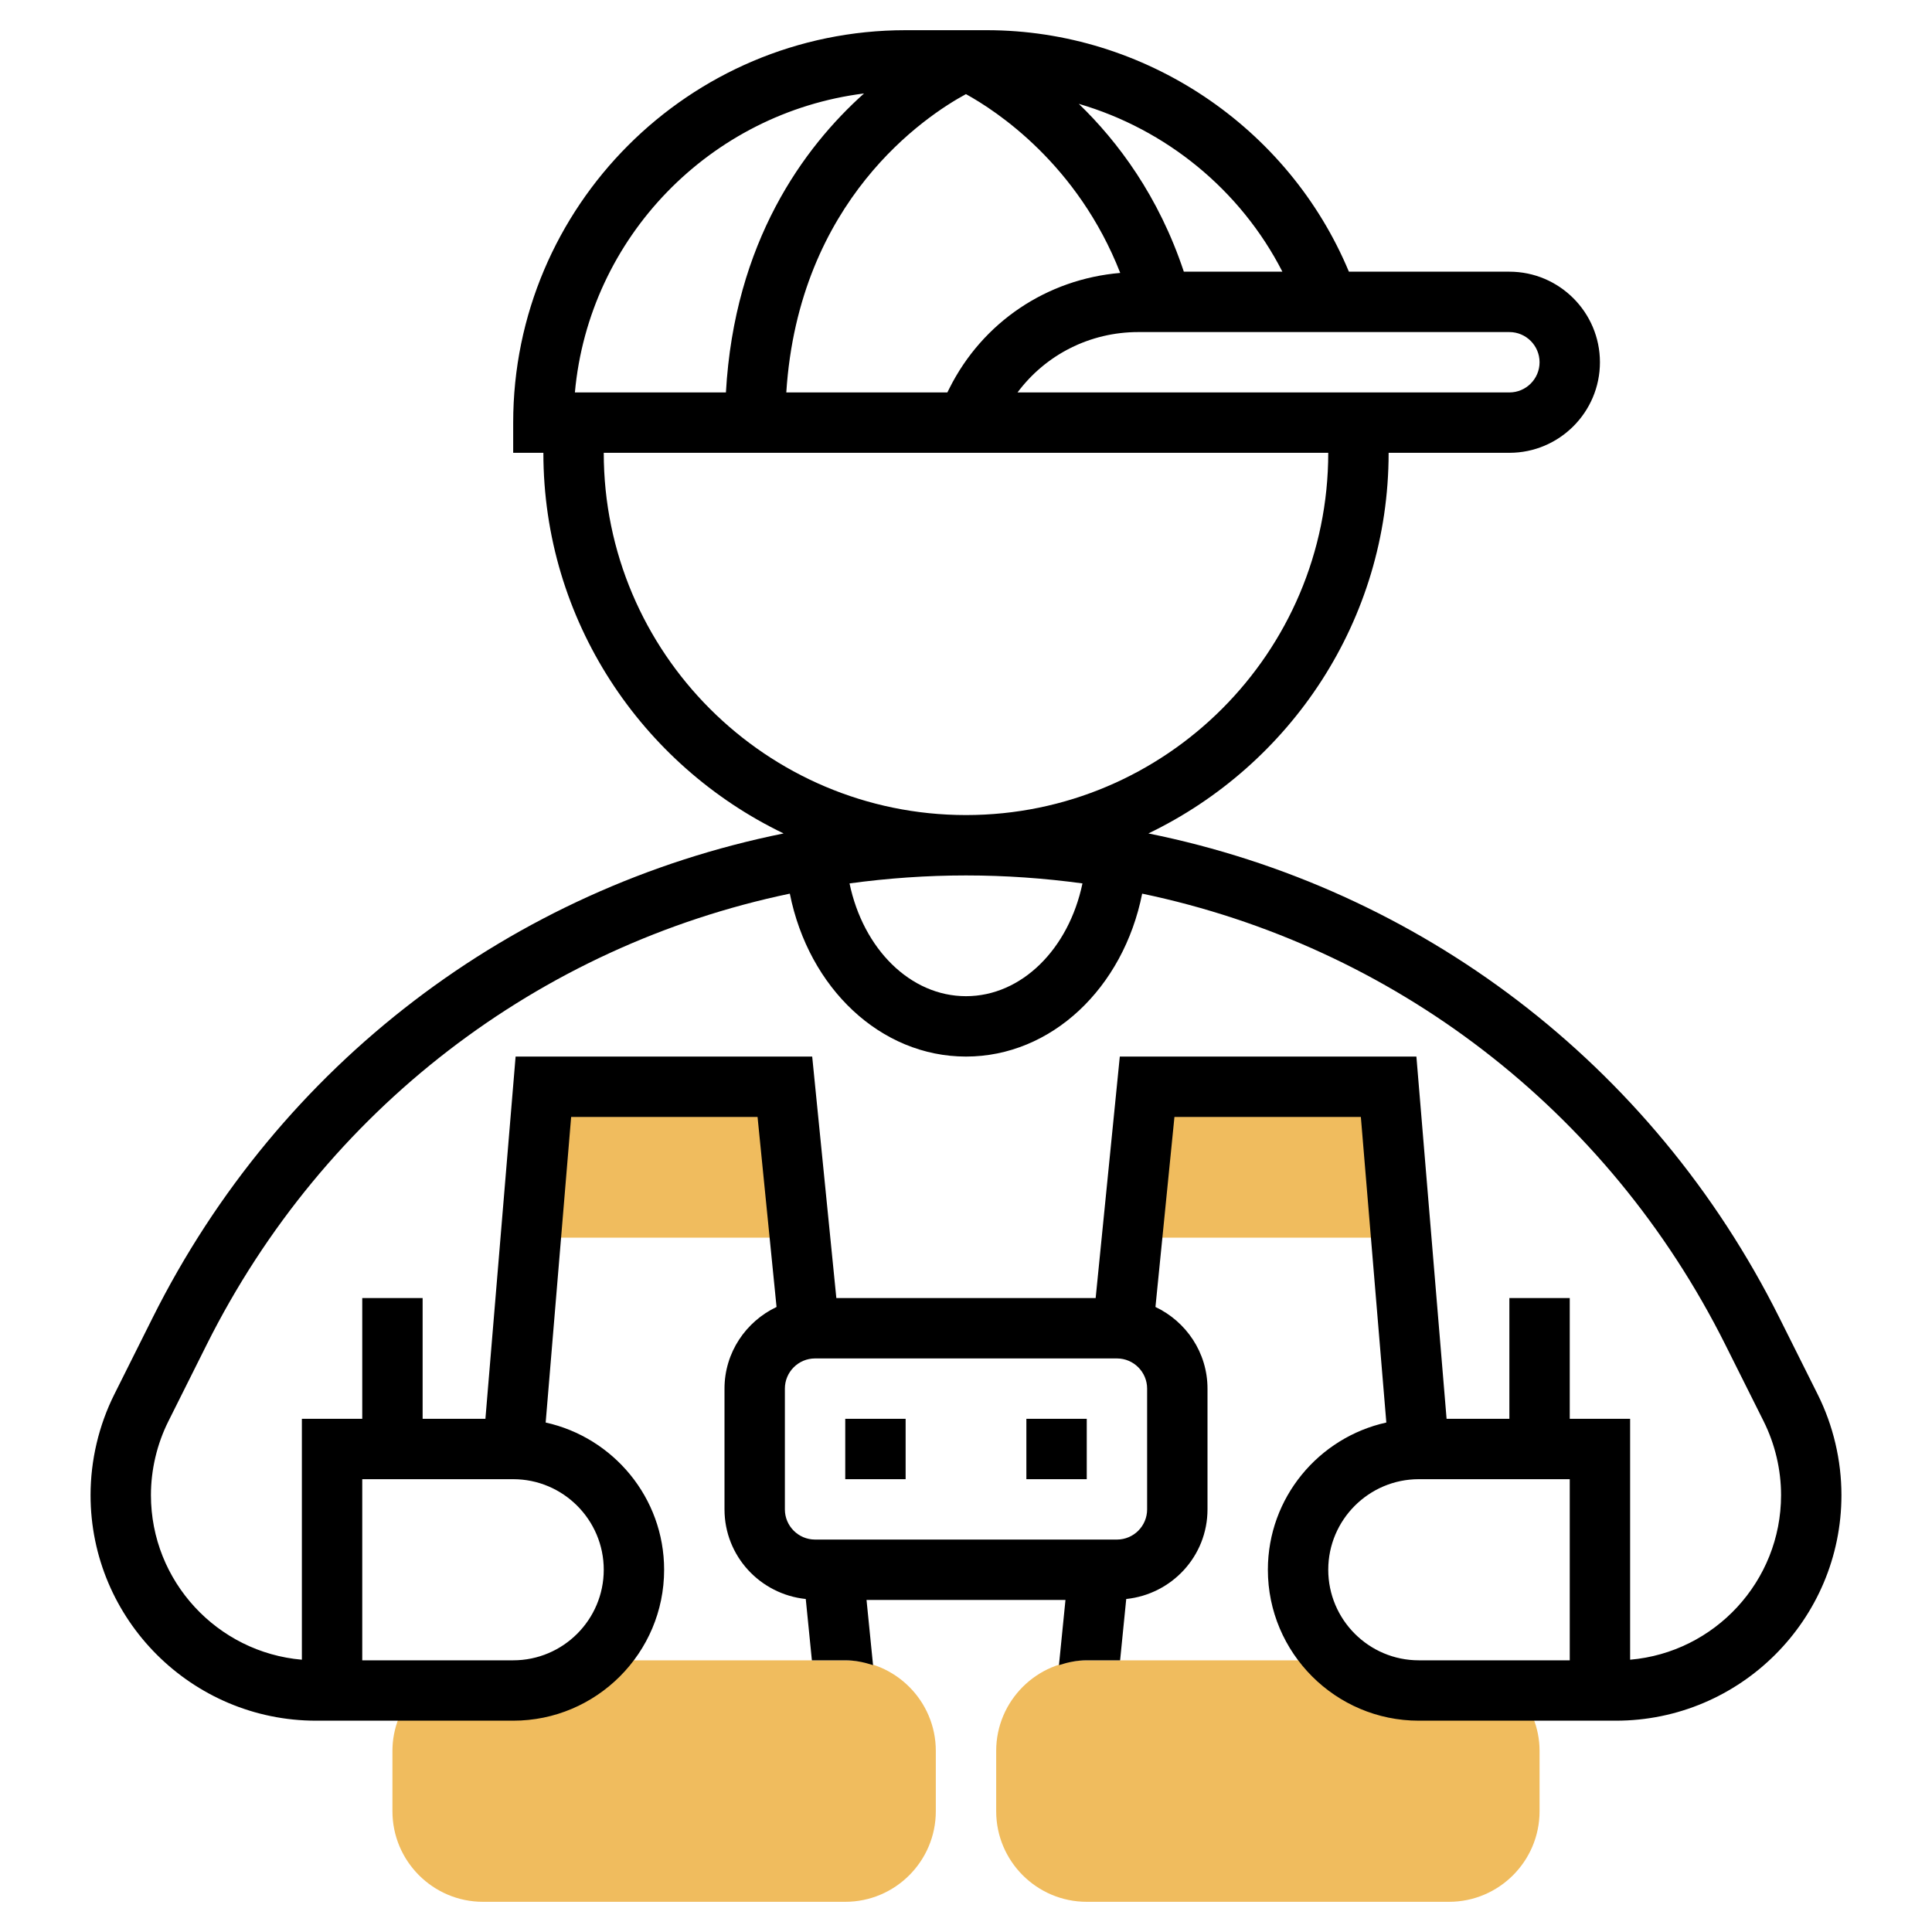 <svg id="Layer_5" enable-background="new 0 0 64 64" height="512" viewBox="0 0 64 64" width="512" xmlns="http://www.w3.org/2000/svg"><g fill="#f0bc5e"><path d="m26.4 41h-8.8l.4-5h8z"/><path d="m28 55h-8.38c-.703.615-1.613 1-2.62 1h-3.22c-.48.532-.78 1.229-.78 2v2c0 1.654 1.346 3 3 3h12c1.654 0 3-1.346 3-3v-2c0-1.654-1.346-3-3-3z"/><path d="m46.4 41h-8.8l.4-5h8z"/><path d="m47 56c-1.008 0-1.917-.385-2.62-1h-8.38c-1.654 0-3 1.346-3 3v2c0 1.654 1.346 3 3 3h12c1.654 0 3-1.346 3-3v-2c0-.771-.301-1.468-.78-2z"/></g><path d="m28 47h2v2h-2z"/><path d="m34 47h2v2h-2z"/><path d="m60.211 46.186-1.267-2.534c-4.214-8.429-11.926-14.23-20.902-16.043 4.699-2.261 7.958-7.055 7.958-12.609h4c1.654 0 3-1.346 3-3s-1.346-3-3-3h-5.316c-2.004-4.804-6.768-8-12-8h-2.684c-7.168 0-13 5.832-13 13v1h1c0 5.554 3.259 10.348 7.958 12.609-8.976 1.813-16.688 7.614-20.902 16.043l-1.267 2.534c-.517 1.033-.789 2.189-.789 3.342 0 4.12 3.352 7.472 7.472 7.472h6.528c2.757 0 5-2.243 5-5 0-2.387-1.684-4.382-3.924-4.877l.844-10.123h6.175l.629 6.295c-1.015.482-1.724 1.509-1.724 2.705v4c0 1.549 1.184 2.812 2.692 2.969l.203 2.031h1.105c.323 0 .629.065.921.16l-.216-2.16h6.59l-.216 2.16c.292-.095.598-.16.921-.16h1.105l.203-2.031c1.508-.157 2.692-1.42 2.692-2.969v-4c0-1.196-.709-2.223-1.724-2.705l.629-6.295h6.175l.844 10.123c-2.24.495-3.924 2.49-3.924 4.877 0 2.757 2.243 5 5 5h6.528c4.12 0 7.472-3.352 7.472-7.472 0-1.153-.272-2.309-.789-3.342zm-10.211-35.186c.552 0 1 .449 1 1s-.448 1-1 1h-16.293c.933-1.251 2.399-2 4.001-2zm-18.002-7.882c1.003.551 3.7 2.318 5.111 5.923-2.422.205-4.558 1.623-5.661 3.828l-.066.131h-5.335c.411-6.374 4.616-9.16 5.951-9.882zm10.483 5.882h-3.265c-.83-2.502-2.186-4.311-3.479-5.56 2.886.842 5.355 2.847 6.744 5.56zm-13.859-5.904c-2 1.79-4.294 4.919-4.575 9.904h-5.003c.466-5.142 4.488-9.263 9.578-9.904zm-8.622 11.904h24c0 6.617-5.383 12-12 12s-12-5.383-12-12zm15.858 14.264c-.453 2.17-2.014 3.736-3.858 3.736s-3.405-1.566-3.858-3.736c1.266-.172 2.553-.264 3.858-.264s2.592.092 3.858.264zm-15.858 22.736c0 1.654-1.346 3-3 3h-5v-6h5c1.654 0 3 1.346 3 3zm18-2c0 .551-.448 1-1 1h-10c-.552 0-1-.449-1-1v-4c0-.551.448-1 1-1h10c.552 0 1 .449 1 1zm14 5h-5c-1.654 0-3-1.346-3-3s1.346-3 3-3h5zm2-.02v-7.98h-2v-4h-2v4h-2.08l-1-12h-9.825l-.8 8h-8.59l-.8-8h-9.825l-1 12h-2.08v-4h-2v4h-2v7.98c-2.797-.24-5-2.594-5-5.452 0-.844.2-1.691.578-2.447l1.267-2.534c3.905-7.809 11.021-13.207 19.319-14.944.624 3.13 3.008 5.397 5.836 5.397s5.212-2.267 5.836-5.397c8.298 1.736 15.414 7.135 19.319 14.944l1.267 2.533c.378.757.578 1.604.578 2.448 0 2.858-2.203 5.212-5 5.452z"/></svg>